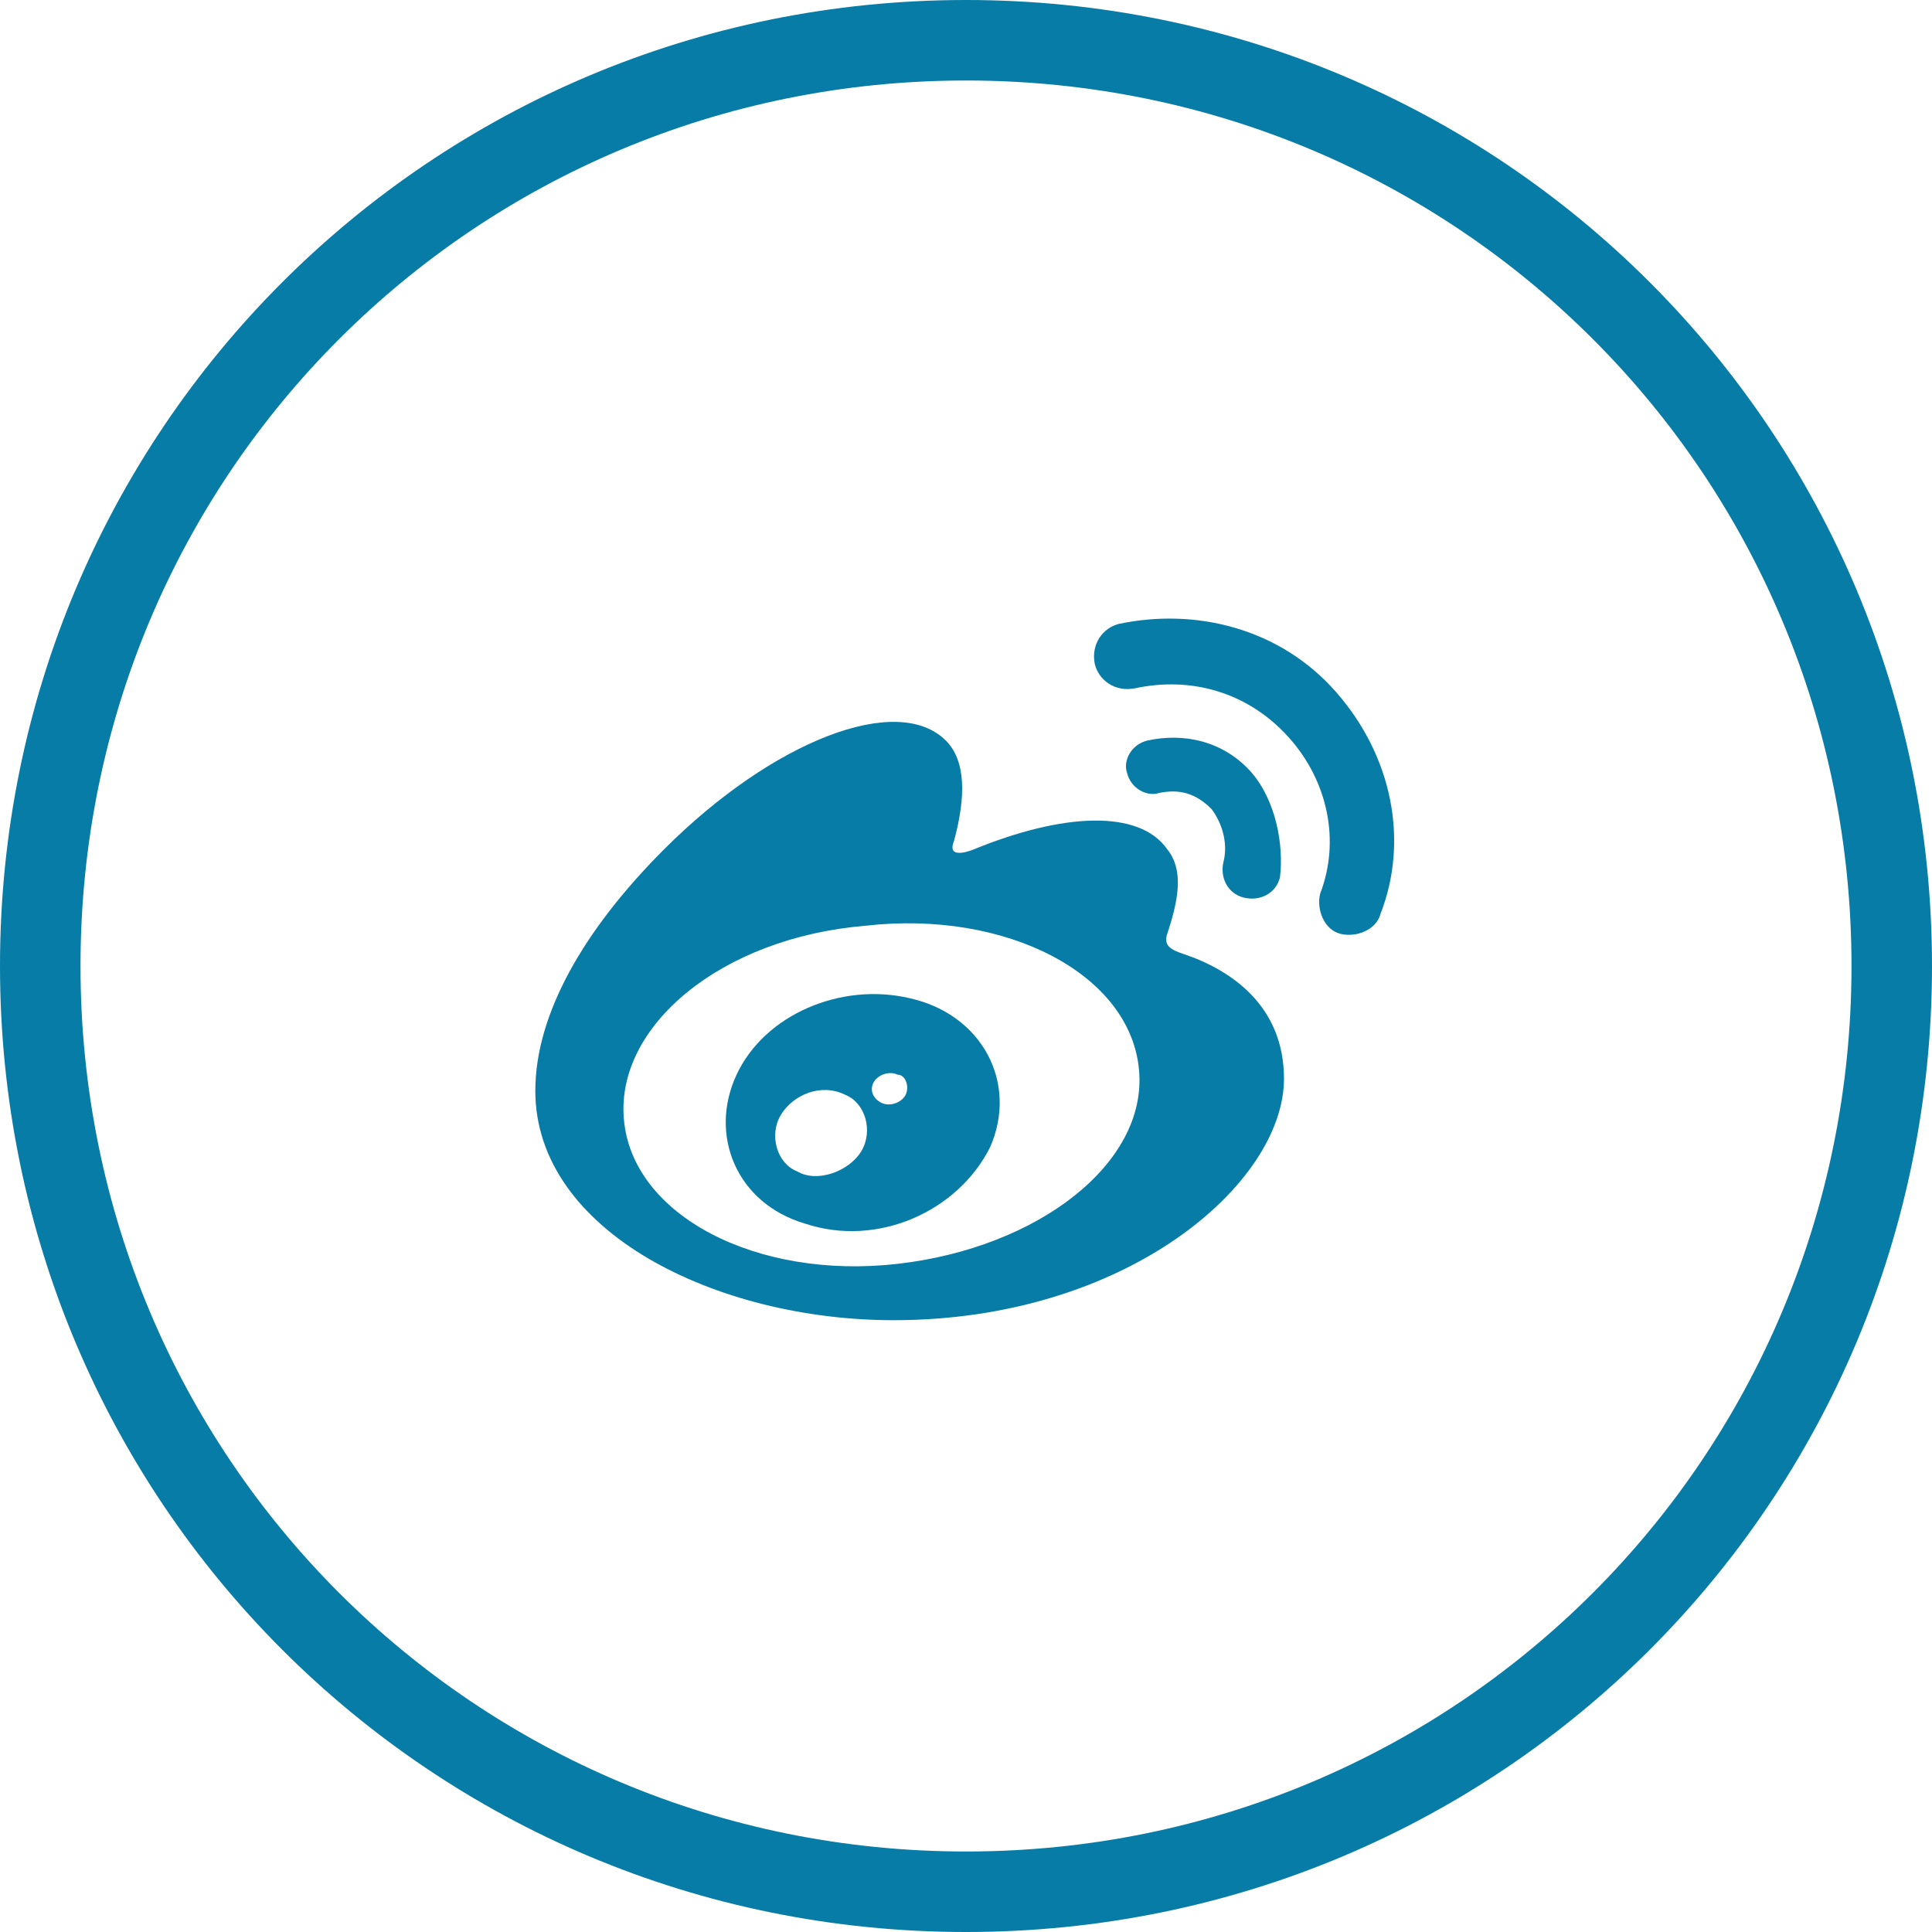 <svg xmlns="http://www.w3.org/2000/svg" viewBox="0 0 48 48">
    <path d="M24 0C10.7 0 0 10.7 0 24s10.7 24 24 24 24-10.7 24-24S37.3 0 24 0zm0 46C11.8 46 2 36.2 2 24S11.8 2 24 2s22 9.8 22 22-9.8 22-22 22z" fill="#077CA6"/>
    <path d="M22.3 31.4c-3.5.4-6.6-1.2-6.8-3.6-.2-2.3 2.4-4.5 6-4.8 3.5-.4 6.6 1.2 6.8 3.6.2 2.3-2.5 4.4-6 4.8m7.1-7.7c-.3-.1-.5-.2-.4-.5.3-.9.4-1.6 0-2.1-.7-1-2.6-.9-4.8 0 0 0-.7.3-.5-.2.3-1.1.3-2-.2-2.5-1.2-1.2-4.3 0-7 2.7-2 2-3.2 4.1-3.2 6 0 3.5 4.5 5.7 8.9 5.7 5.8 0 9.7-3.4 9.7-6 0-1.8-1.3-2.7-2.5-3.1M33.2 17.2c-1.4-1.6-3.5-2.1-5.4-1.7-.4.1-.7.5-.6 1 .1.4.5.7 1 .6 1.4-.3 2.8.1 3.8 1.2 1 1.1 1.3 2.6.8 3.9-.1.4.1.9.5 1 .4.1.9-.1 1-.5.7-1.8.3-3.9-1.1-5.5" fill="#077CA6"/>
    <path d="M31.1 19.2c-.7-.8-1.7-1-2.6-.8-.4.1-.6.5-.5.8.1.4.5.6.8.5.5-.1.9 0 1.3.4.3.4.4.9.3 1.3-.1.4.1.8.5.9.4.1.8-.1.9-.5.1-.8-.1-1.9-.7-2.6M22.5 27.2c-.1.2-.4.3-.6.2-.2-.1-.3-.3-.2-.5.1-.2.4-.3.6-.2.2 0 .3.3.2.5m-1.1 1.4c-.3.5-1.1.8-1.6.5-.5-.2-.7-.9-.4-1.4.3-.5 1-.8 1.6-.5.5.2.7.9.4 1.4m1.2-3.8c-1.7-.4-3.6.4-4.3 1.9-.7 1.5 0 3.2 1.7 3.7 1.8.6 3.8-.3 4.6-1.9.7-1.6-.2-3.3-2-3.7" fill="#077CA6"/>
</svg>
